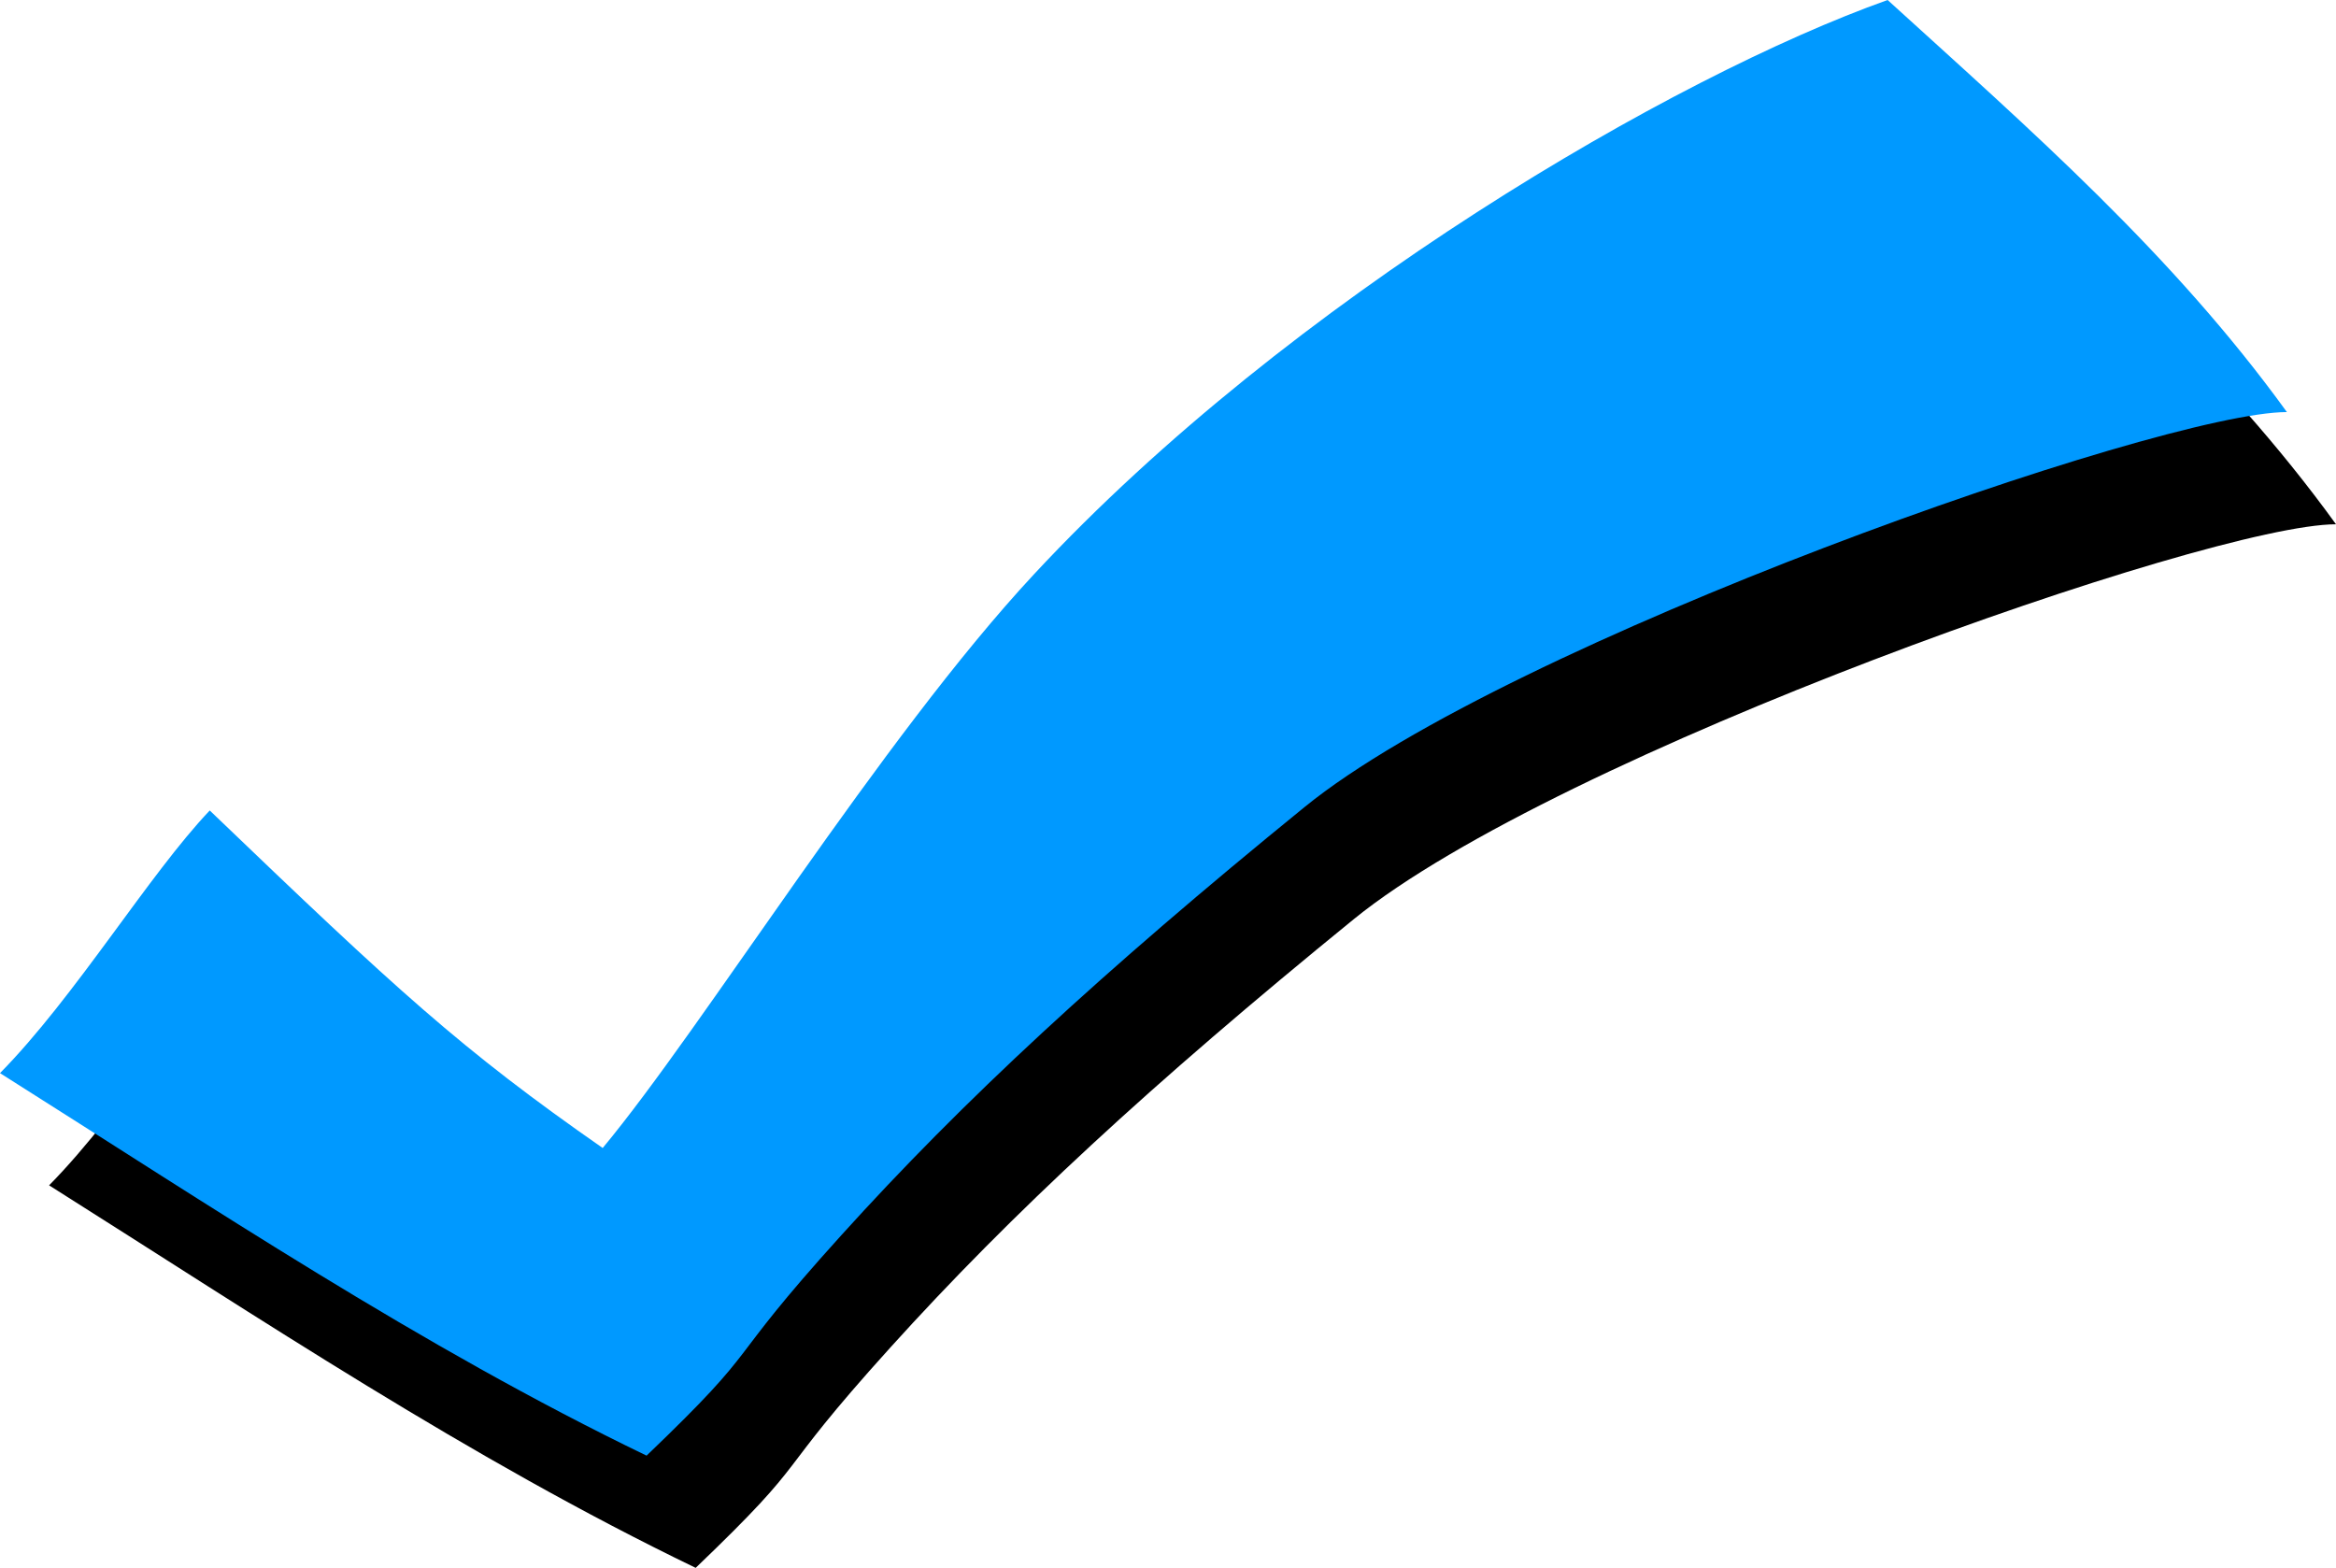 <?xml version="1.0" encoding="UTF-8" standalone="no"?>
<!-- Created with Inkscape (http://www.inkscape.org/) -->
<svg
   xmlns:svg="http://www.w3.org/2000/svg"
   xmlns="http://www.w3.org/2000/svg"
   version="1.0"
   width="21.027"
   height="14.112"
   id="svg2464">
  <defs
     id="defs2466" />
  <g
     transform="translate(-177.962,-256.413)"
     id="layer1">
    <g
       id="g2519">
      <path
         d="M 178.404,267.082 C 179.08,266.396 179.745,265.293 180.292,264.718 C 181.98,266.337 182.55,266.865 183.829,267.756 C 184.735,266.667 186.336,264.069 187.712,262.591 C 190.02,260.11 193.476,258.106 195.395,257.423 C 196.687,258.598 197.961,259.71 198.989,261.132 C 197.852,261.132 191.974,263.2 190.147,264.687 C 188.32,266.174 187.071,267.331 185.977,268.541 C 184.862,269.774 185.319,269.476 184.224,270.525 C 182.189,269.543 180.311,268.286 178.404,267.082 z "
         style="fill:#000000"
         id="path2517" />
      <path
         d="M 177.962,266.072 C 178.638,265.386 179.303,264.283 179.85,263.708 C 181.538,265.327 182.108,265.855 183.387,266.746 C 184.293,265.657 185.894,263.059 187.27,261.581 C 189.578,259.099 193.034,257.096 194.953,256.413 C 196.245,257.588 197.519,258.7 198.547,260.122 C 197.411,260.122 191.532,262.19 189.705,263.677 C 187.878,265.163 186.629,266.321 185.535,267.531 C 184.42,268.764 184.877,268.466 183.782,269.515 C 181.747,268.533 179.869,267.276 177.962,266.072 z "
         style="fill:#0099ff;fill-opacity:1"
         id="path2515" />
    </g>
  </g>
</svg>
